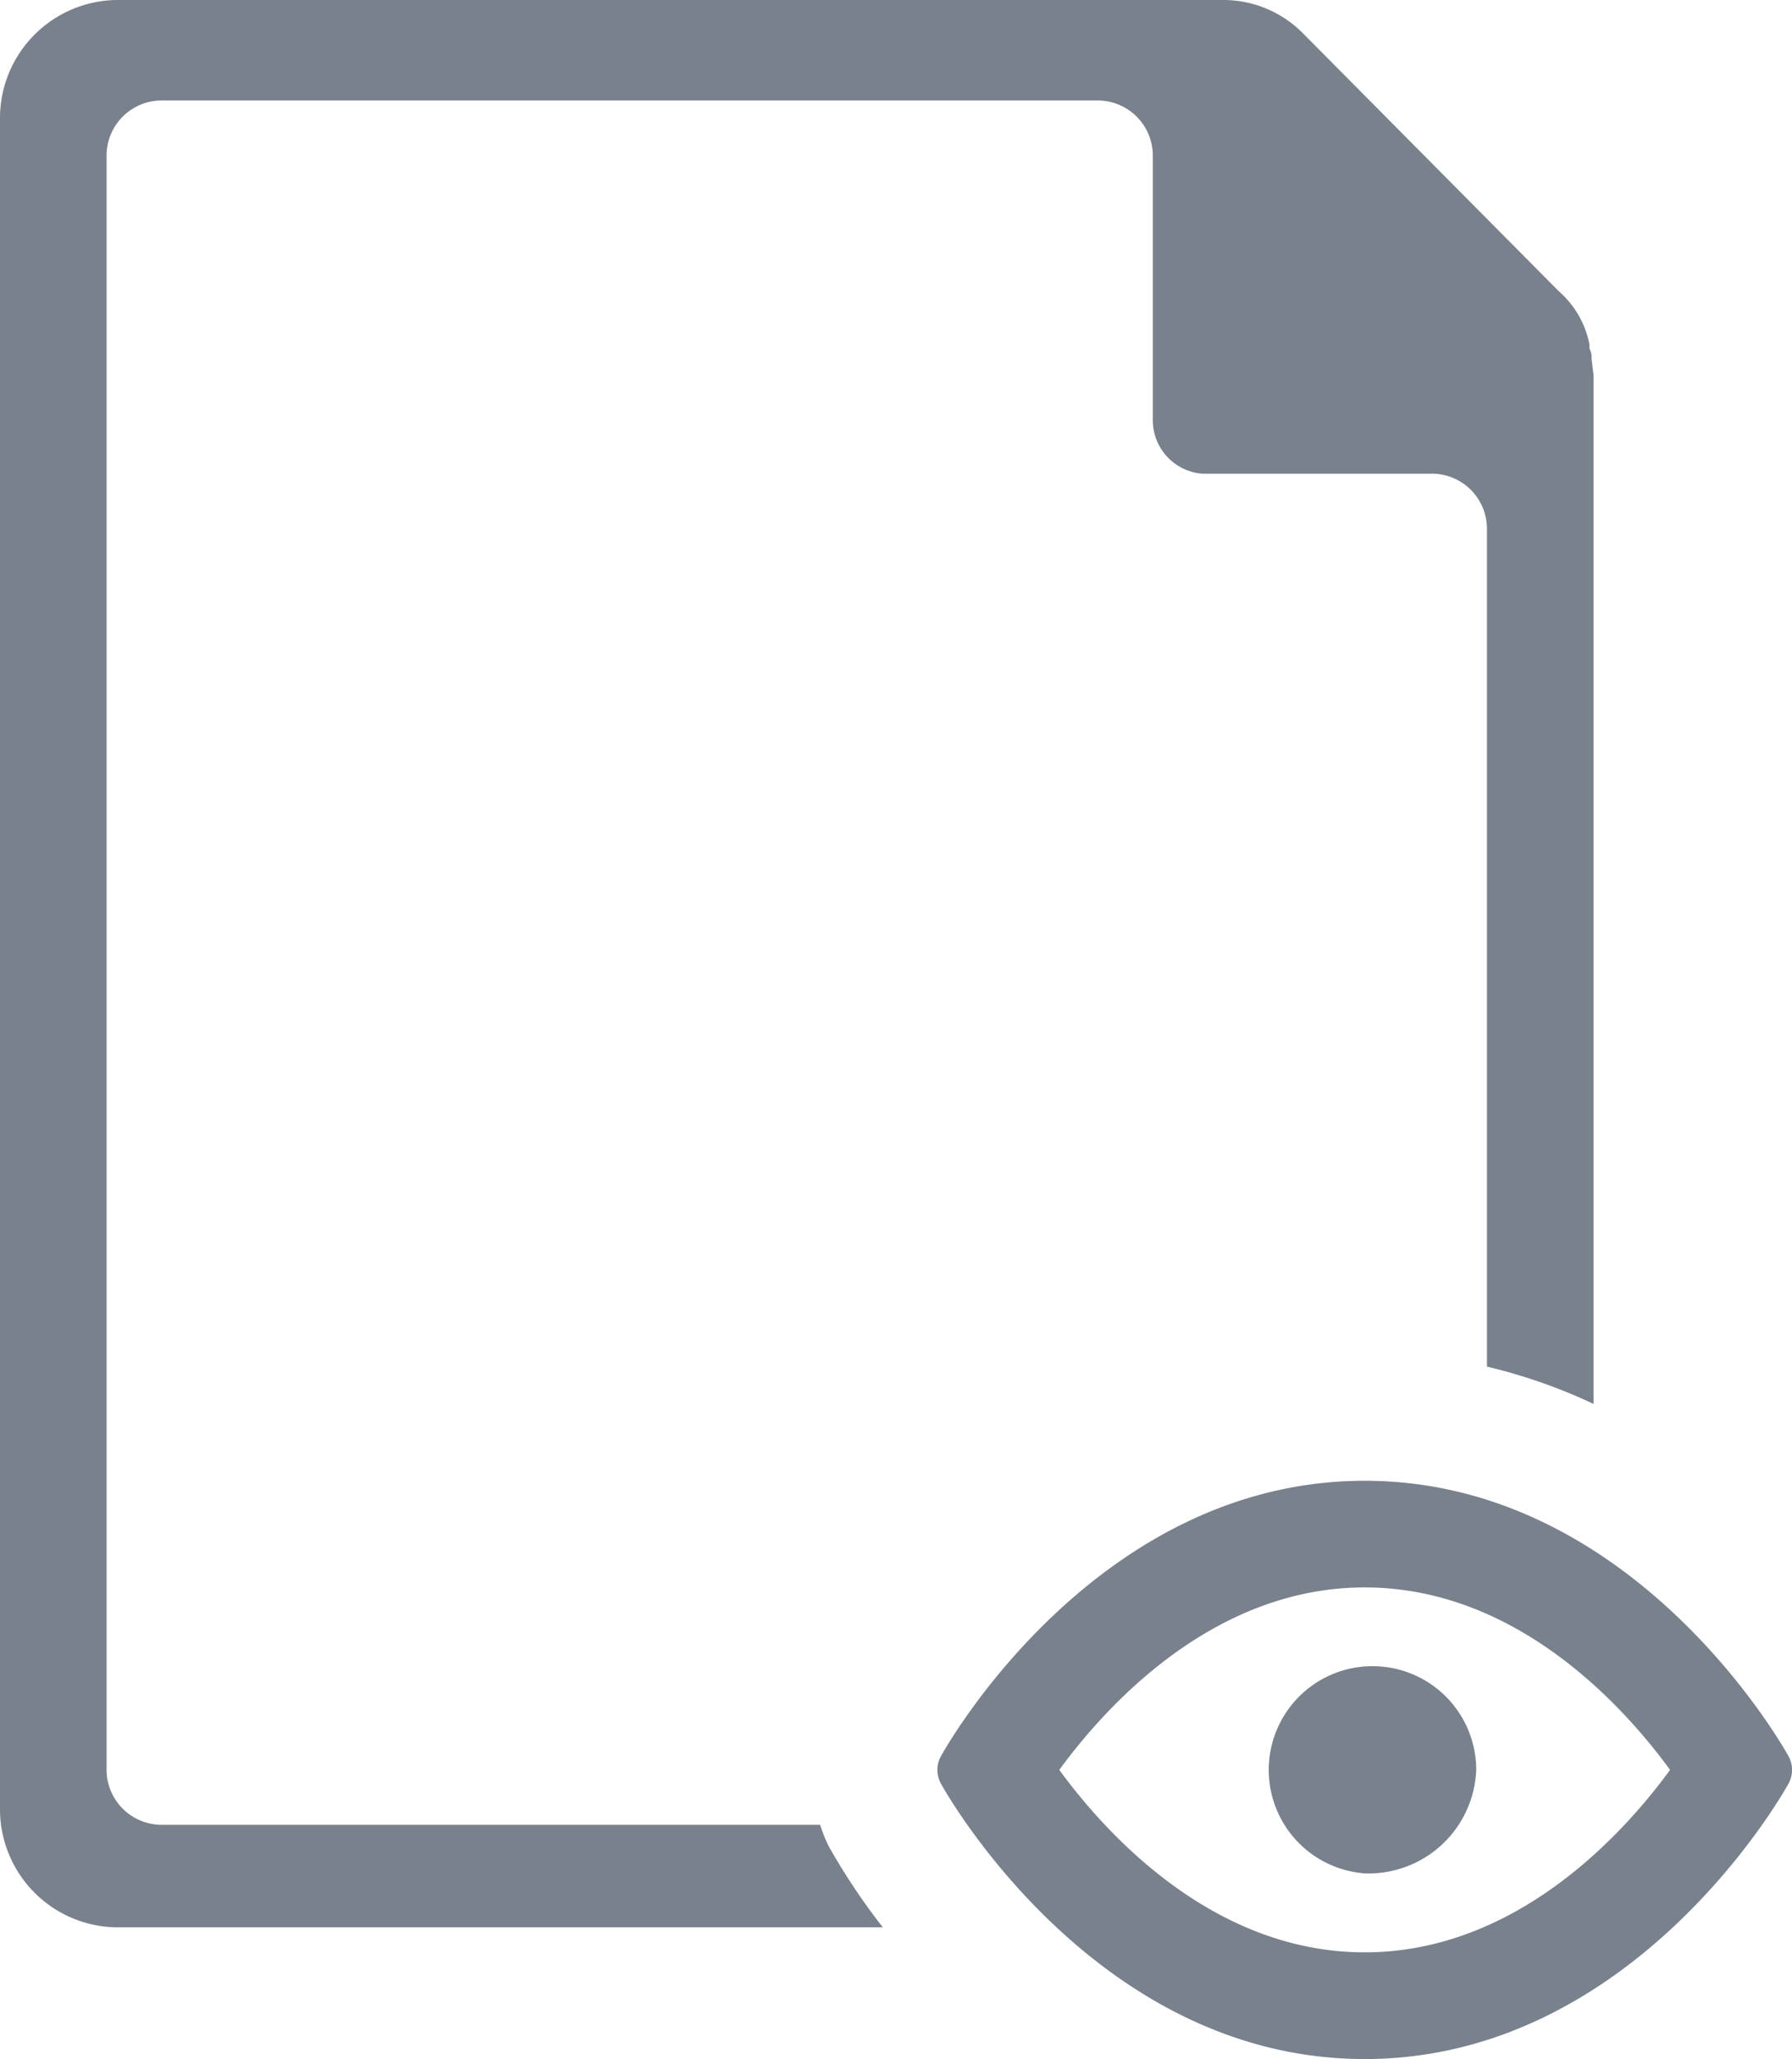 <svg xmlns="http://www.w3.org/2000/svg" viewBox="0 0 27.898 32.049"><defs><style>.a{fill:#78818c;}</style></defs><title>file_view</title><path class="a" d="M12.899,28.733a2.422,2.422,0,0,1-.131-.329H2.521a.858.858,0,0,1-.862-.862V2.426a.858.858,0,0,1,.862-.862h14.564a.858.858,0,0,1,.862.862v4.117a.835.835,0,0,0,.766.83h3.574a.858.858,0,0,1,.862.862V21.272a8.468,8.468,0,0,1,1.66.581V5.84l-.032-.255a.288.288,0,0,0-.032-.16V5.362a1.471,1.471,0,0,0-.479-.83L20.277.511A1.744,1.744,0,0,0,19.064,0H1.819A1.839,1.839,0,0,0,0,1.819v26.362A1.839,1.839,0,0,0,1.819,30H13.744A10.06,10.06,0,0,1,12.899,28.733Z"/><path class="a" d="M21.246,24.709c2.368,0,4.039,1.86,4.754,2.84-.716.981-2.387,2.84-4.754,2.84-2.368,0-4.039-1.86-4.755-2.84.717-.981,2.387-2.84,4.755-2.84m0-1.66c-4.172,0-6.499,4.109-6.596,4.284a.443.443,0,0,0,0,.433c.097.175,2.425,4.284,6.596,4.284s6.499-4.109,6.596-4.284a.443.443,0,0,0,0-.433c-.097-.175-2.424-4.284-6.596-4.284Z"/><path class="a" d="M21.246,29.16a1.615,1.615,0,1,1,1.736-1.611A1.677,1.677,0,0,1,21.246,29.16Z"/></svg>